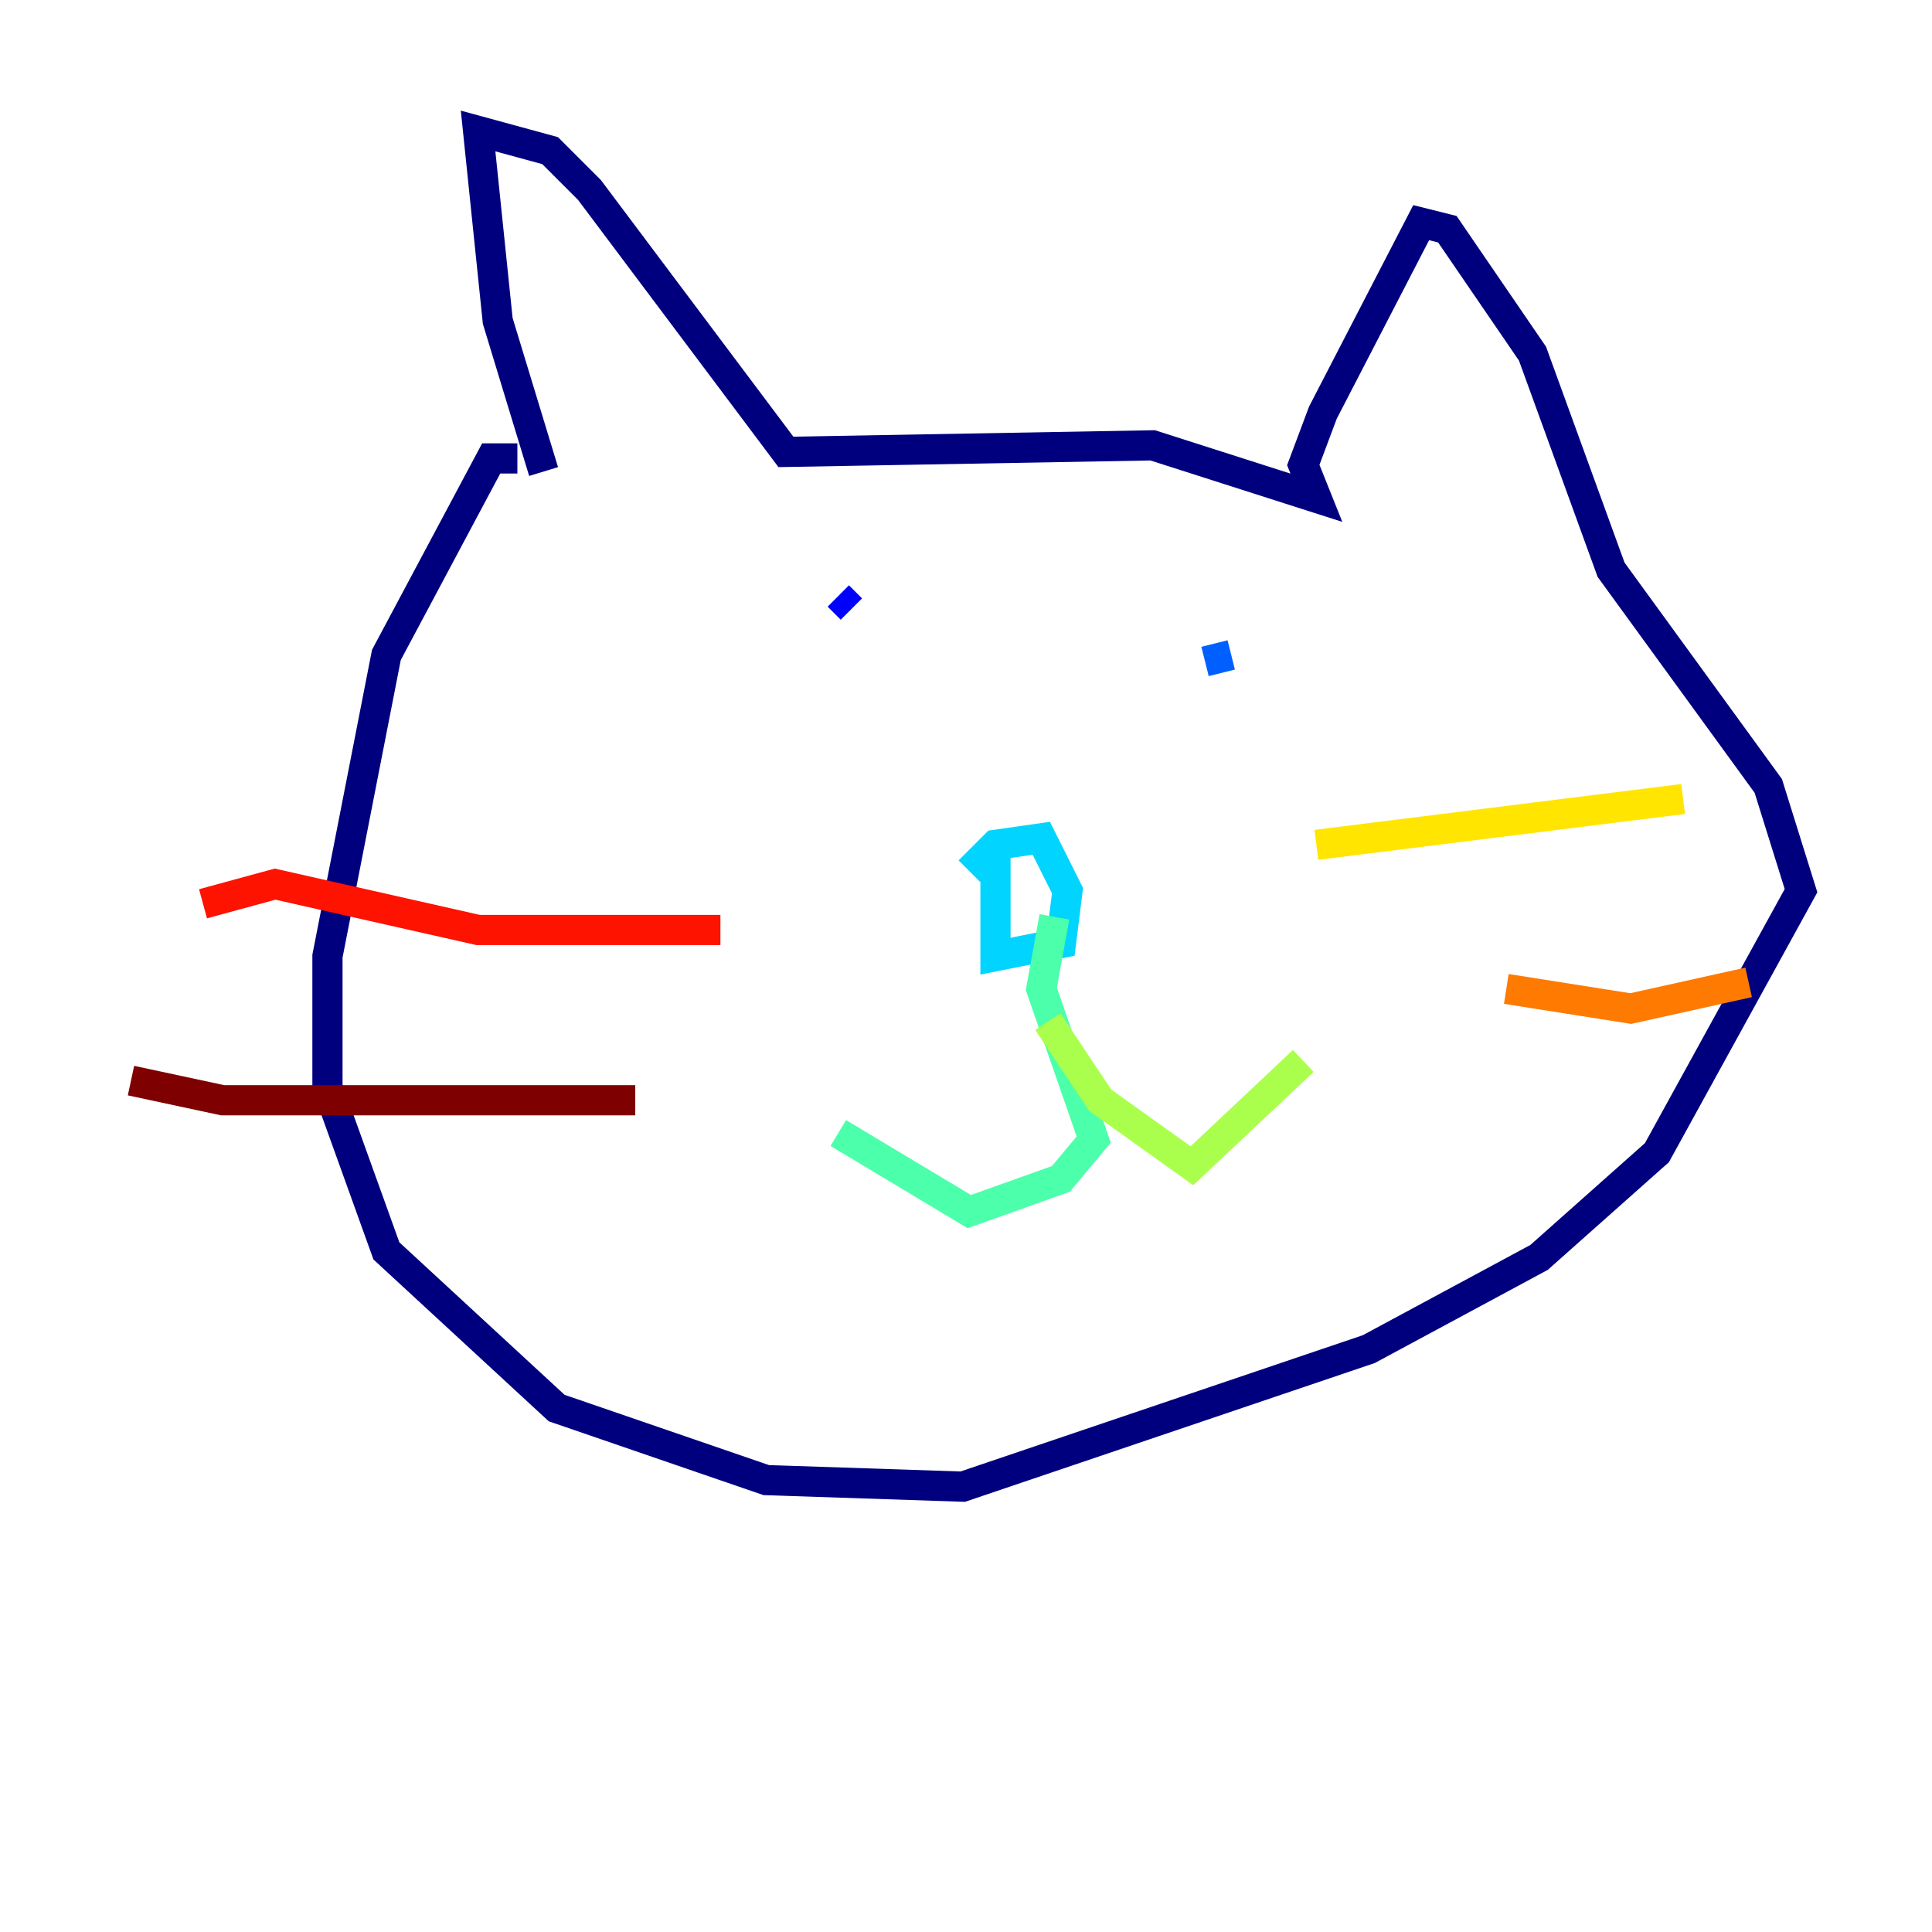 <?xml version="1.0" encoding="utf-8" ?>
<svg baseProfile="tiny" height="128" version="1.2" viewBox="0,0,128,128" width="128" xmlns="http://www.w3.org/2000/svg" xmlns:ev="http://www.w3.org/2001/xml-events" xmlns:xlink="http://www.w3.org/1999/xlink"><defs /><polyline fill="none" points="36.014,31.241 32.976,21.261 31.675,8.678 36.447,9.98 39.051,12.583 52.068,29.939 76.366,29.505 87.214,32.976 86.346,30.807 87.647,27.336 94.156,14.752 95.891,15.186 101.532,23.43 106.739,37.749 117.153,52.068 119.322,59.01 109.776,76.366 101.966,83.308 90.685,89.383 63.783,98.495 50.766,98.061 36.881,93.288 25.6,82.875 21.695,72.027 21.695,63.349 25.6,43.39 32.542,30.373 34.278,30.373" stroke="#00007f" stroke-width="2" /><polyline fill="none" points="55.539,39.485 56.407,40.352" stroke="#0000fe" stroke-width="2" /><polyline fill="none" points="79.837,43.824 81.573,43.39" stroke="#0060ff" stroke-width="2" /><polyline fill="none" points="64.217,57.709 65.953,55.973 68.99,55.539 70.725,59.01 70.291,62.481 65.953,63.349 65.953,55.539" stroke="#00d4ff" stroke-width="2" /><polyline fill="none" points="69.858,60.746 68.99,65.519 72.461,75.498 70.291,78.102 64.217,80.271 55.539,75.064" stroke="#4cffaa" stroke-width="2" /><polyline fill="none" points="69.424,67.688 72.895,72.895 78.969,77.234 86.346,70.291" stroke="#aaff4c" stroke-width="2" /><polyline fill="none" points="87.214,55.973 111.512,52.936" stroke="#ffe500" stroke-width="2" /><polyline fill="none" points="99.797,65.519 108.041,66.82 115.851,65.085" stroke="#ff7a00" stroke-width="2" /><polyline fill="none" points="47.729,61.614 31.675,61.614 18.224,58.576 13.451,59.878" stroke="#fe1200" stroke-width="2" /><polyline fill="none" points="42.088,72.895 14.752,72.895 8.678,71.593" stroke="#7f0000" stroke-width="2" /></svg>